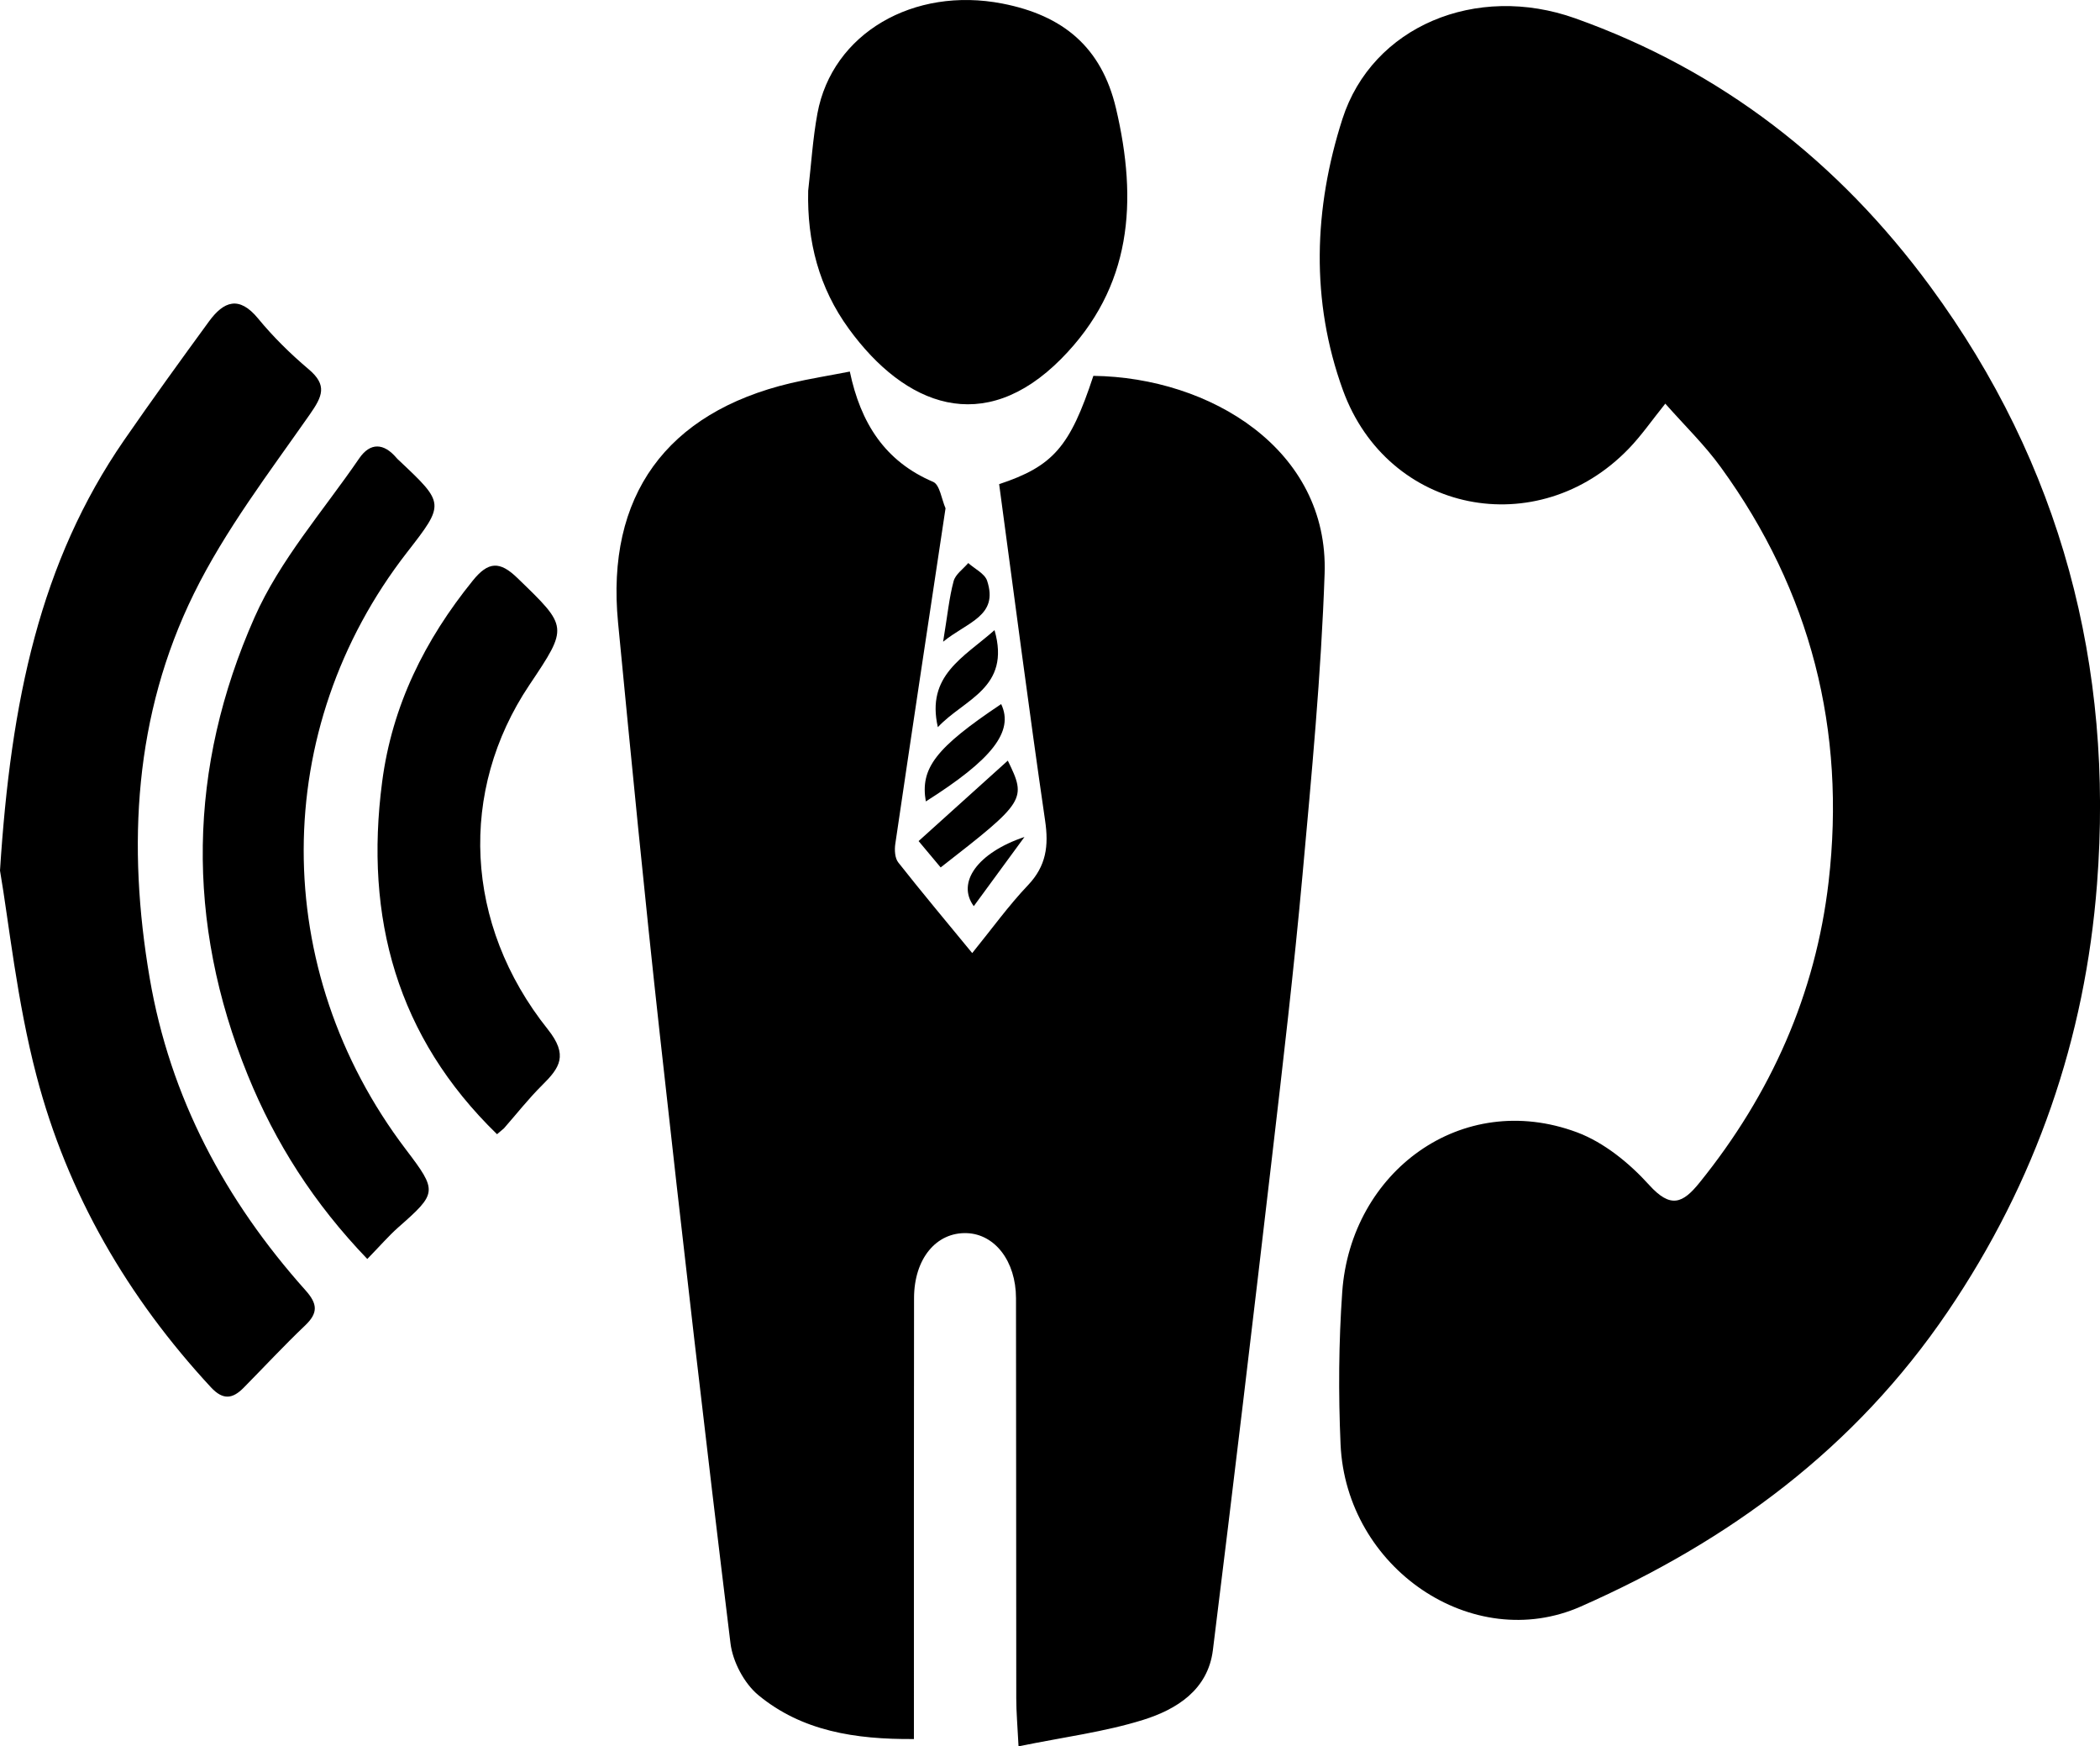 <svg xmlns="http://www.w3.org/2000/svg" viewBox="0 0 322.75 268.32" overflow="visible"><path d="M153.56 74.39c8.3-2.76 10.89-5.73 14.48-16.64 17.98.23 36.2 11.33 35.54 30.41-.53 15.46-2 30.89-3.4 46.31-1.31 14.42-2.99 28.82-4.67 43.2-2.95 25.3-5.96 50.59-9.1 75.86-.76 6.12-5.57 9.11-10.7 10.72-5.95 1.86-12.24 2.65-19.17 4.07-.16-3.19-.35-5.27-.35-7.36-.03-20.5 0-40.99-.04-61.49-.01-5.69-3.24-9.84-7.55-10-4.7-.17-8.11 3.92-8.12 9.97-.03 20.66-.02 41.32-.02 61.98v5.78c-9.06.07-17.22-1.23-23.9-6.74-2.18-1.8-3.94-5.13-4.29-7.96-3.82-31.22-7.43-62.47-10.88-93.74-2.32-21.01-4.37-42.06-6.4-63.1-1.88-19.46 7.42-32.26 26.53-36.79 2.88-.68 5.81-1.14 9.09-1.78 1.66 7.91 5.39 13.79 12.81 16.95 1.02.44 1.29 2.66 1.9 4.06-2.59 17.19-5.19 34.37-7.72 51.56-.14.93-.07 2.19.46 2.86 3.65 4.63 7.44 9.15 11.36 13.92 3.09-3.81 5.61-7.32 8.56-10.42 2.82-2.96 3.22-6.05 2.64-9.96-2.51-17.21-4.73-34.44-7.06-51.67z"/><path d="M255.94 62.02c-2.08 2.59-3.68 4.91-5.61 6.91-14 14.52-37.04 9.96-43.93-8.97-5-13.74-4.49-27.97-.08-41.69 4.57-14.21 20.53-20.89 35.79-15.45 22.46 8 40.47 22.04 54.57 41.22 20.12 27.38 28.19 58.35 25.61 91.81-1.82 23.67-9.36 45.67-22.94 65.68-14.28 21.04-33.61 35.25-56.4 45.31-16.6 7.33-36.08-5.86-36.92-24.94-.34-7.79-.29-15.64.26-23.42 1.32-18.42 18.32-31.11 36.08-24.5 4.15 1.55 8.06 4.74 11.08 8.08 3.32 3.67 5.17 2.85 7.77-.37 10.95-13.56 17.82-28.94 19.82-46.21 2.69-23.25-2.73-44.62-16.54-63.65-2.48-3.44-5.58-6.43-8.56-9.81zM124.21 29.31c.46-3.96.7-7.97 1.42-11.88C127.91 5.12 140.41-2.11 154.07.55c9.25 1.8 15.22 6.64 17.45 16.11 3.35 14.24 2.5 27.44-8.41 38.46-11.93 12.04-24.02 7.26-32.65-4.6-4.6-6.32-6.43-13.43-6.25-21.21zM76.39 174.27C61 159.33 56 141.01 58.73 120.15c1.53-11.74 6.56-21.83 13.94-30.95 2.37-2.94 4.14-3.02 6.84-.4 7.8 7.54 7.88 7.46 1.84 16.46-10.88 16.25-10.05 36.73 2.84 52.89 3.17 3.98 1.86 5.89-.87 8.59-2.09 2.07-3.92 4.41-5.87 6.63-.36.3-.71.6-1.06.9zM0 133.76c1.67-26.14 6.16-47.42 19.09-66.15 4.25-6.15 8.63-12.2 13.04-18.24 2.25-3.07 4.61-3.99 7.53-.44 2.32 2.82 4.96 5.42 7.75 7.78 2.94 2.47 2.16 4.17.18 7-6.26 8.95-13 17.77-17.79 27.5-9.18 18.66-10.27 38.71-6.8 59.04 3.14 18.4 11.61 34.19 23.95 48 1.85 2.07 1.98 3.46-.04 5.39-3.25 3.09-6.31 6.39-9.47 9.59-1.68 1.7-3.15 1.94-5.01-.06-12.8-13.81-22.08-29.74-26.82-47.88-3.02-11.5-4.23-23.48-5.61-31.53z"/><path d="M56.45 193.44c-8.21-8.55-14.12-17.81-18.36-28.22-9.61-23.61-9.19-47.29 1.02-70.34C43 86.07 49.68 78.5 55.2 70.44c1.7-2.49 3.79-2.39 5.74-.08.11.13.23.24.35.35 7.09 6.67 7.09 6.67 1.25 14.18-21.09 27.15-21.16 64.07-.17 91.71 4.9 6.45 4.85 6.7-1.19 12.01-1.48 1.32-2.78 2.83-4.73 4.83zM144.57 133.28c-1.16-1.38-2.09-2.5-3.39-4.05 4.65-4.2 9.13-8.24 13.71-12.36 2.92 5.97 2.74 6.25-10.32 16.41zM153.87 108.18c2.01 4.23-1.45 8.56-11.58 14.96-.88-5.1 1.51-8.23 11.58-14.96zM152.85 96.82c2.56 8.93-4.69 10.58-8.71 14.91-1.82-7.94 3.92-10.68 8.71-14.91zM144.95 98.6c.68-4.13.93-6.77 1.61-9.3.28-1.06 1.47-1.87 2.25-2.79 1 .9 2.53 1.62 2.9 2.72 1.79 5.43-2.99 6.3-6.76 9.37zM149.66 139.23c-2.67-3.63.58-8.21 7.79-10.63-2.48 3.39-4.96 6.77-7.79 10.63z"/></svg>
